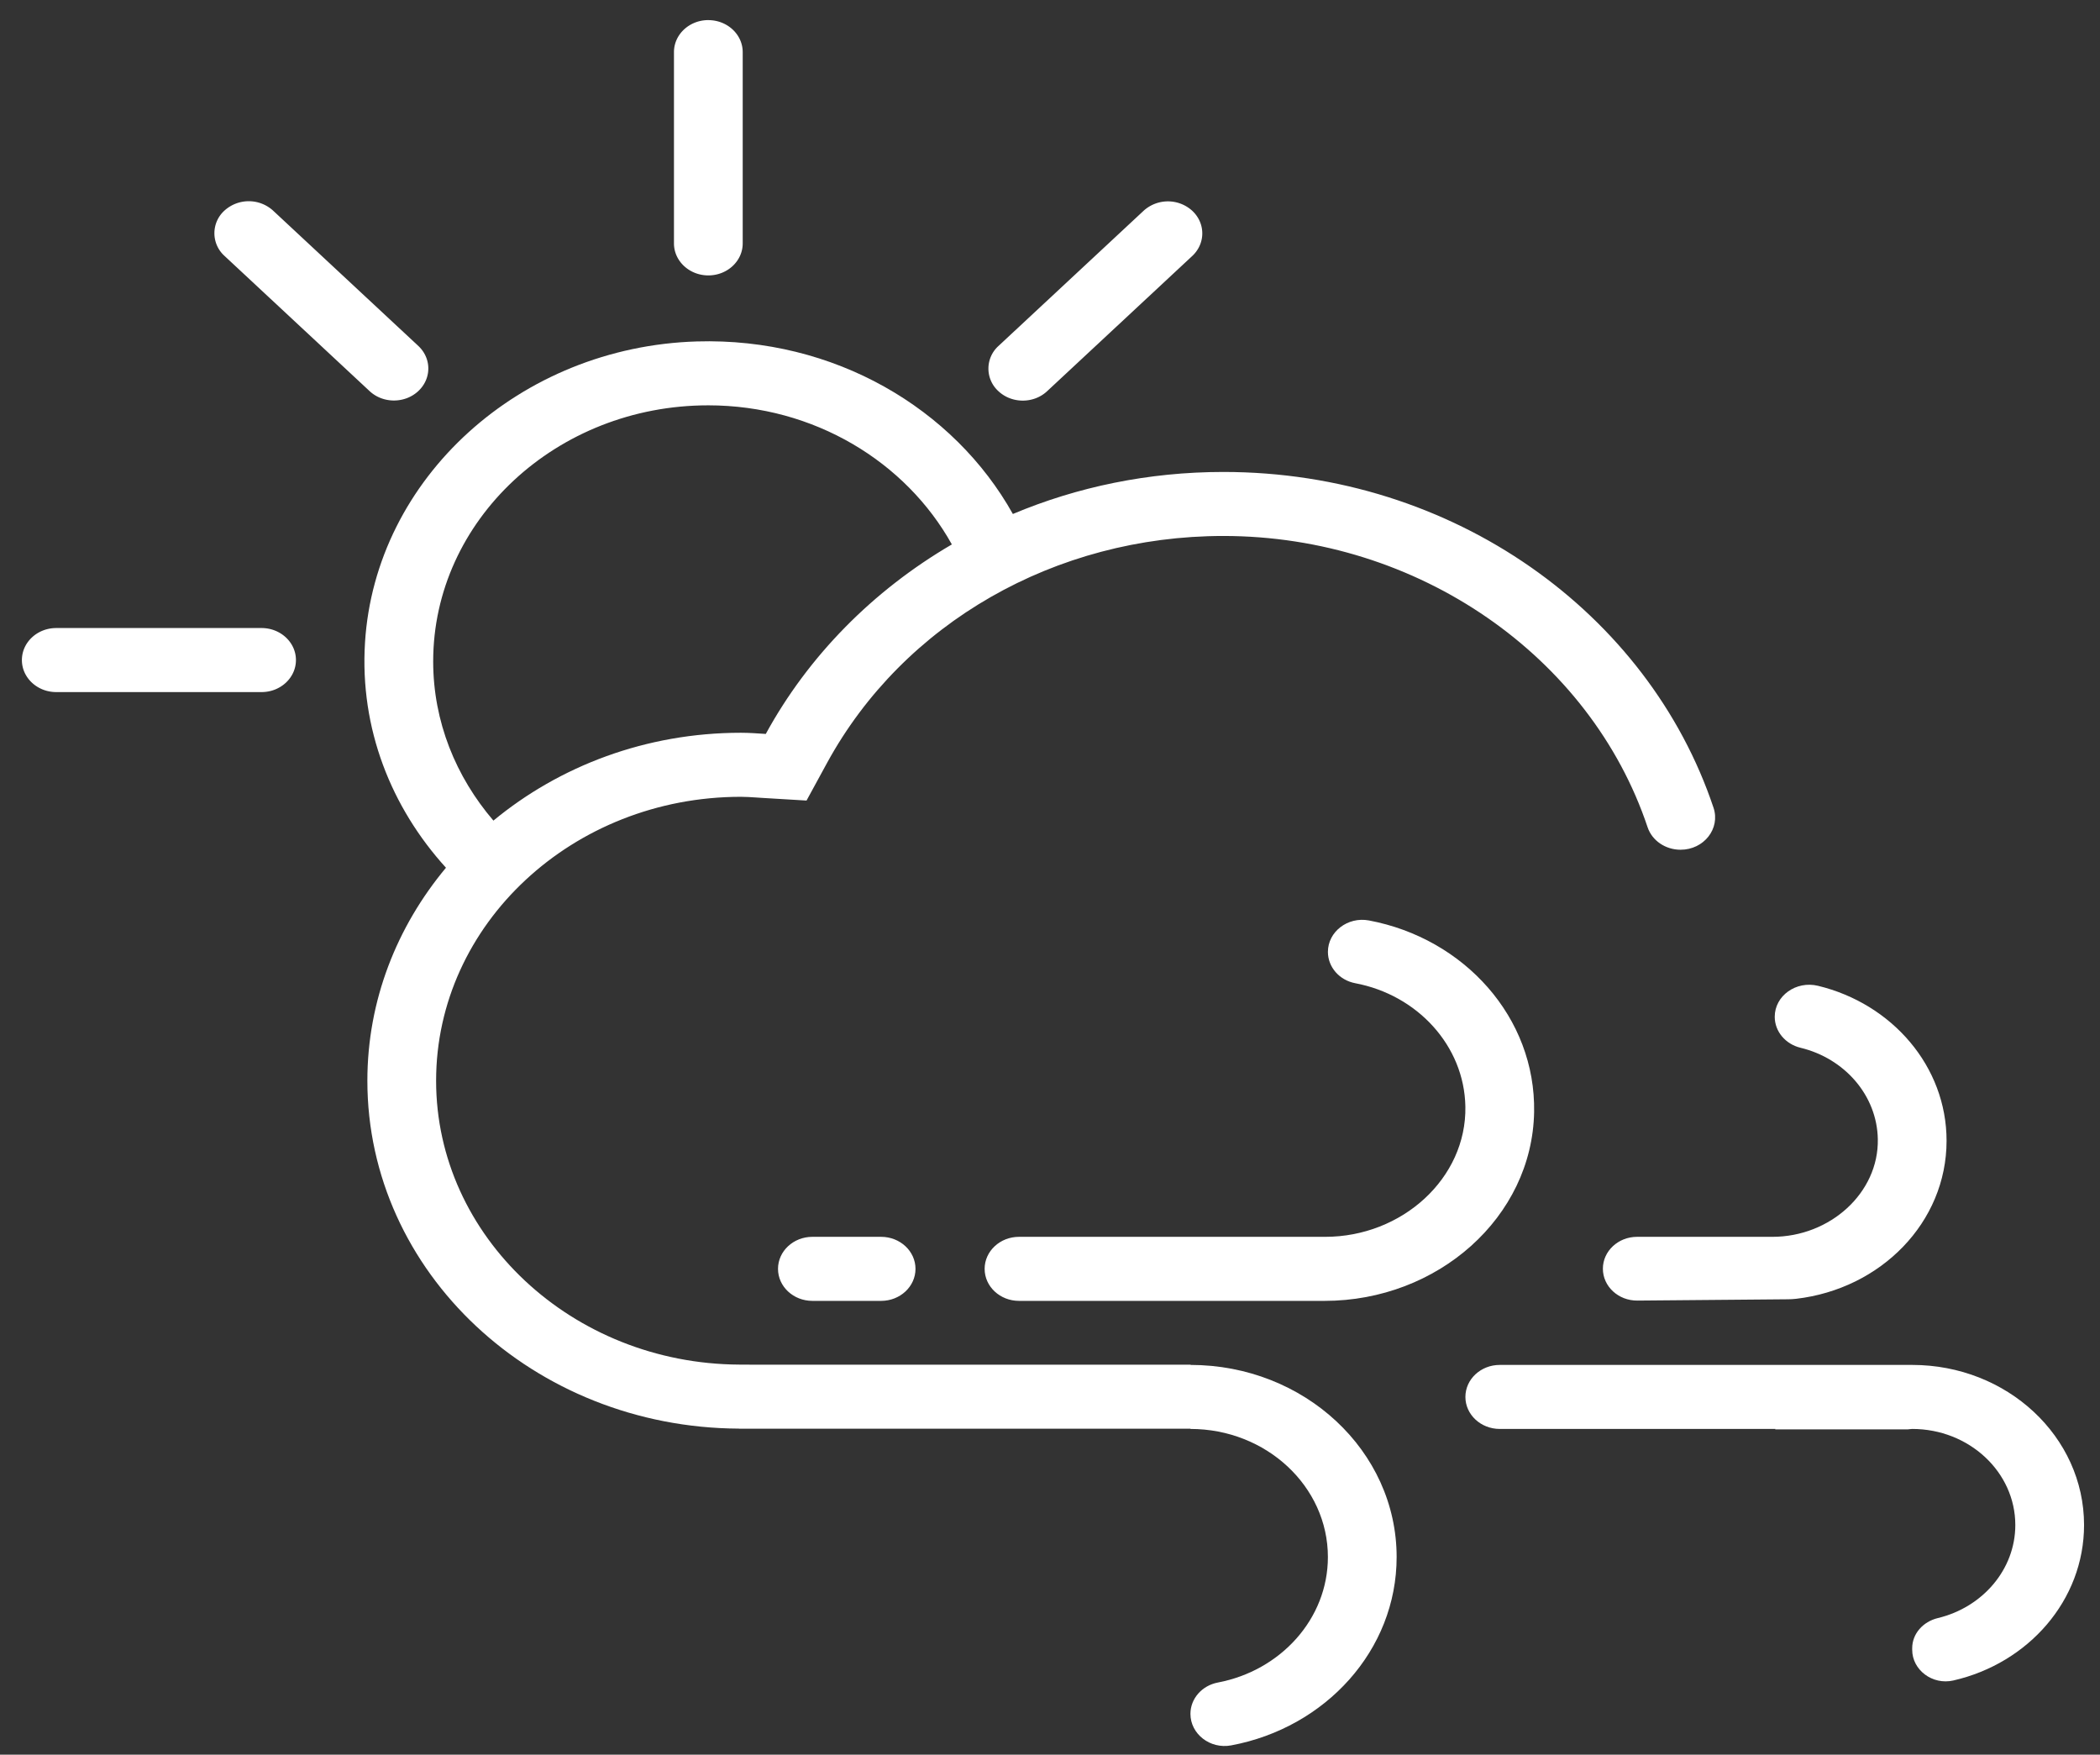 <svg xmlns="http://www.w3.org/2000/svg" width="79" height="66" viewBox="0 0 79 66">
    <rect x="0" y="0" width="79" height="66" fill="#333333" stroke="none"/>
    <g fill="#FFF" fill-rule="evenodd">
        <path d="M26.647.757c.714 0 1.293.54 1.293 1.204v7.194c0 .665-.579 1.204-1.293 1.204s-1.293-.54-1.293-1.204V1.96c0-.665.579-1.204 1.293-1.204M2.116 23.623H9.84c.714 0 1.293.54 1.293 1.204 0 .666-.58 1.205-1.293 1.205H2.116c-.714 0-1.292-.54-1.292-1.204 0-.666.578-1.205 1.292-1.205M13.905 14.712L8.444 9.624a1.147 1.147 0 0 1 0-1.703 1.361 1.361 0 0 1 1.828 0l5.462 5.088c.505.47.505 1.233 0 1.703s-1.324.47-1.829 0M37.562 14.716a1.147 1.147 0 0 1 0-1.703l5.46-5.086a1.36 1.36 0 0 1 1.828 0c.505.47.505 1.233 0 1.703l-5.46 5.086c-.504.47-1.323.47-1.828 0"/>
        <path d="M26.64 15.246c3.996 0 7.446 2.136 9.168 5.232-2.971 1.734-5.402 4.201-7 7.128-.311-.02-.62-.044-.936-.044-3.576 0-6.83 1.255-9.31 3.304-1.411-1.647-2.266-3.722-2.266-5.987 0-5.311 4.64-9.633 10.343-9.633M44.784 51.34l.006-.008H28.58l-.767-.004c-6.29-.03-11.407-4.819-11.407-10.677 0-5.889 5.143-10.68 11.465-10.68.194 0 .386.014.578.026l.192.013 1.7.102.771-1.414c2.876-5.266 8.59-8.538 14.91-8.538 7.331 0 13.81 4.534 15.959 10.955.169.505.672.847 1.24.847.88 0 1.503-.797 1.24-1.58-2.45-7.317-9.776-12.63-18.438-12.63-2.825 0-5.505.565-7.92 1.581-2.217-3.965-6.719-6.643-11.887-6.49-6.648.199-12.099 5.141-12.485 11.327-.202 3.24.99 6.206 3.046 8.469-1.847 2.215-2.957 4.99-2.957 8.012 0 7.206 6.253 13.05 13.98 13.085v.004h16.983v.008c2.85 0 5.171 2.16 5.171 4.818 0 2.327-1.78 4.273-4.137 4.72-.602.114-1.034.607-1.034 1.18 0 .754.737 1.333 1.532 1.185 3.551-.662 6.225-3.582 6.225-7.085 0-3.99-3.472-7.226-7.757-7.226"/>
        <path d="M49.853 46.522H38.334c-.714 0-1.293.54-1.293 1.205s.579 1.204 1.293 1.204h11.494c4.255 0 7.814-3.142 7.884-7.104.063-3.553-2.626-6.53-6.212-7.205-.8-.15-1.545.424-1.545 1.183 0 .57.43 1.065 1.03 1.178 2.331.44 4.099 2.347 4.141 4.638.05 2.695-2.38 4.901-5.273 4.901M60.299 47.721c0 .667.583 1.205 1.299 1.199l5.653-.049c.106 0 .212-.006.317-.018 3.187-.371 5.66-2.874 5.66-5.944 0-2.802-2.053-5.156-4.836-5.829-.823-.199-1.628.373-1.628 1.165 0 .55.4 1.028.972 1.166 1.65.398 2.876 1.784 2.906 3.436.037 2.021-1.796 3.675-3.966 3.675h-5.09c-.71 0-1.287.537-1.287 1.2M71.935 51.34H56.42c-.714 0-1.293.539-1.293 1.204 0 .665.579 1.204 1.293 1.204h10.372c-.004.005-.01.01-.013.016h4.993c.056-.003.108-.016.163-.016 2.14 0 3.879 1.621 3.879 3.614 0 1.68-1.239 3.097-2.91 3.499-.564.135-.969.592-.969 1.134v.06c0 .758.76 1.335 1.55 1.154 2.822-.646 4.915-3.019 4.915-5.847 0-3.327-2.894-6.022-6.465-6.022M30.561 46.522h2.586c.714 0 1.293.54 1.293 1.205s-.579 1.204-1.293 1.204h-2.586c-.714 0-1.293-.539-1.293-1.204 0-.666.58-1.205 1.293-1.205"/>
    </g>
</svg>
